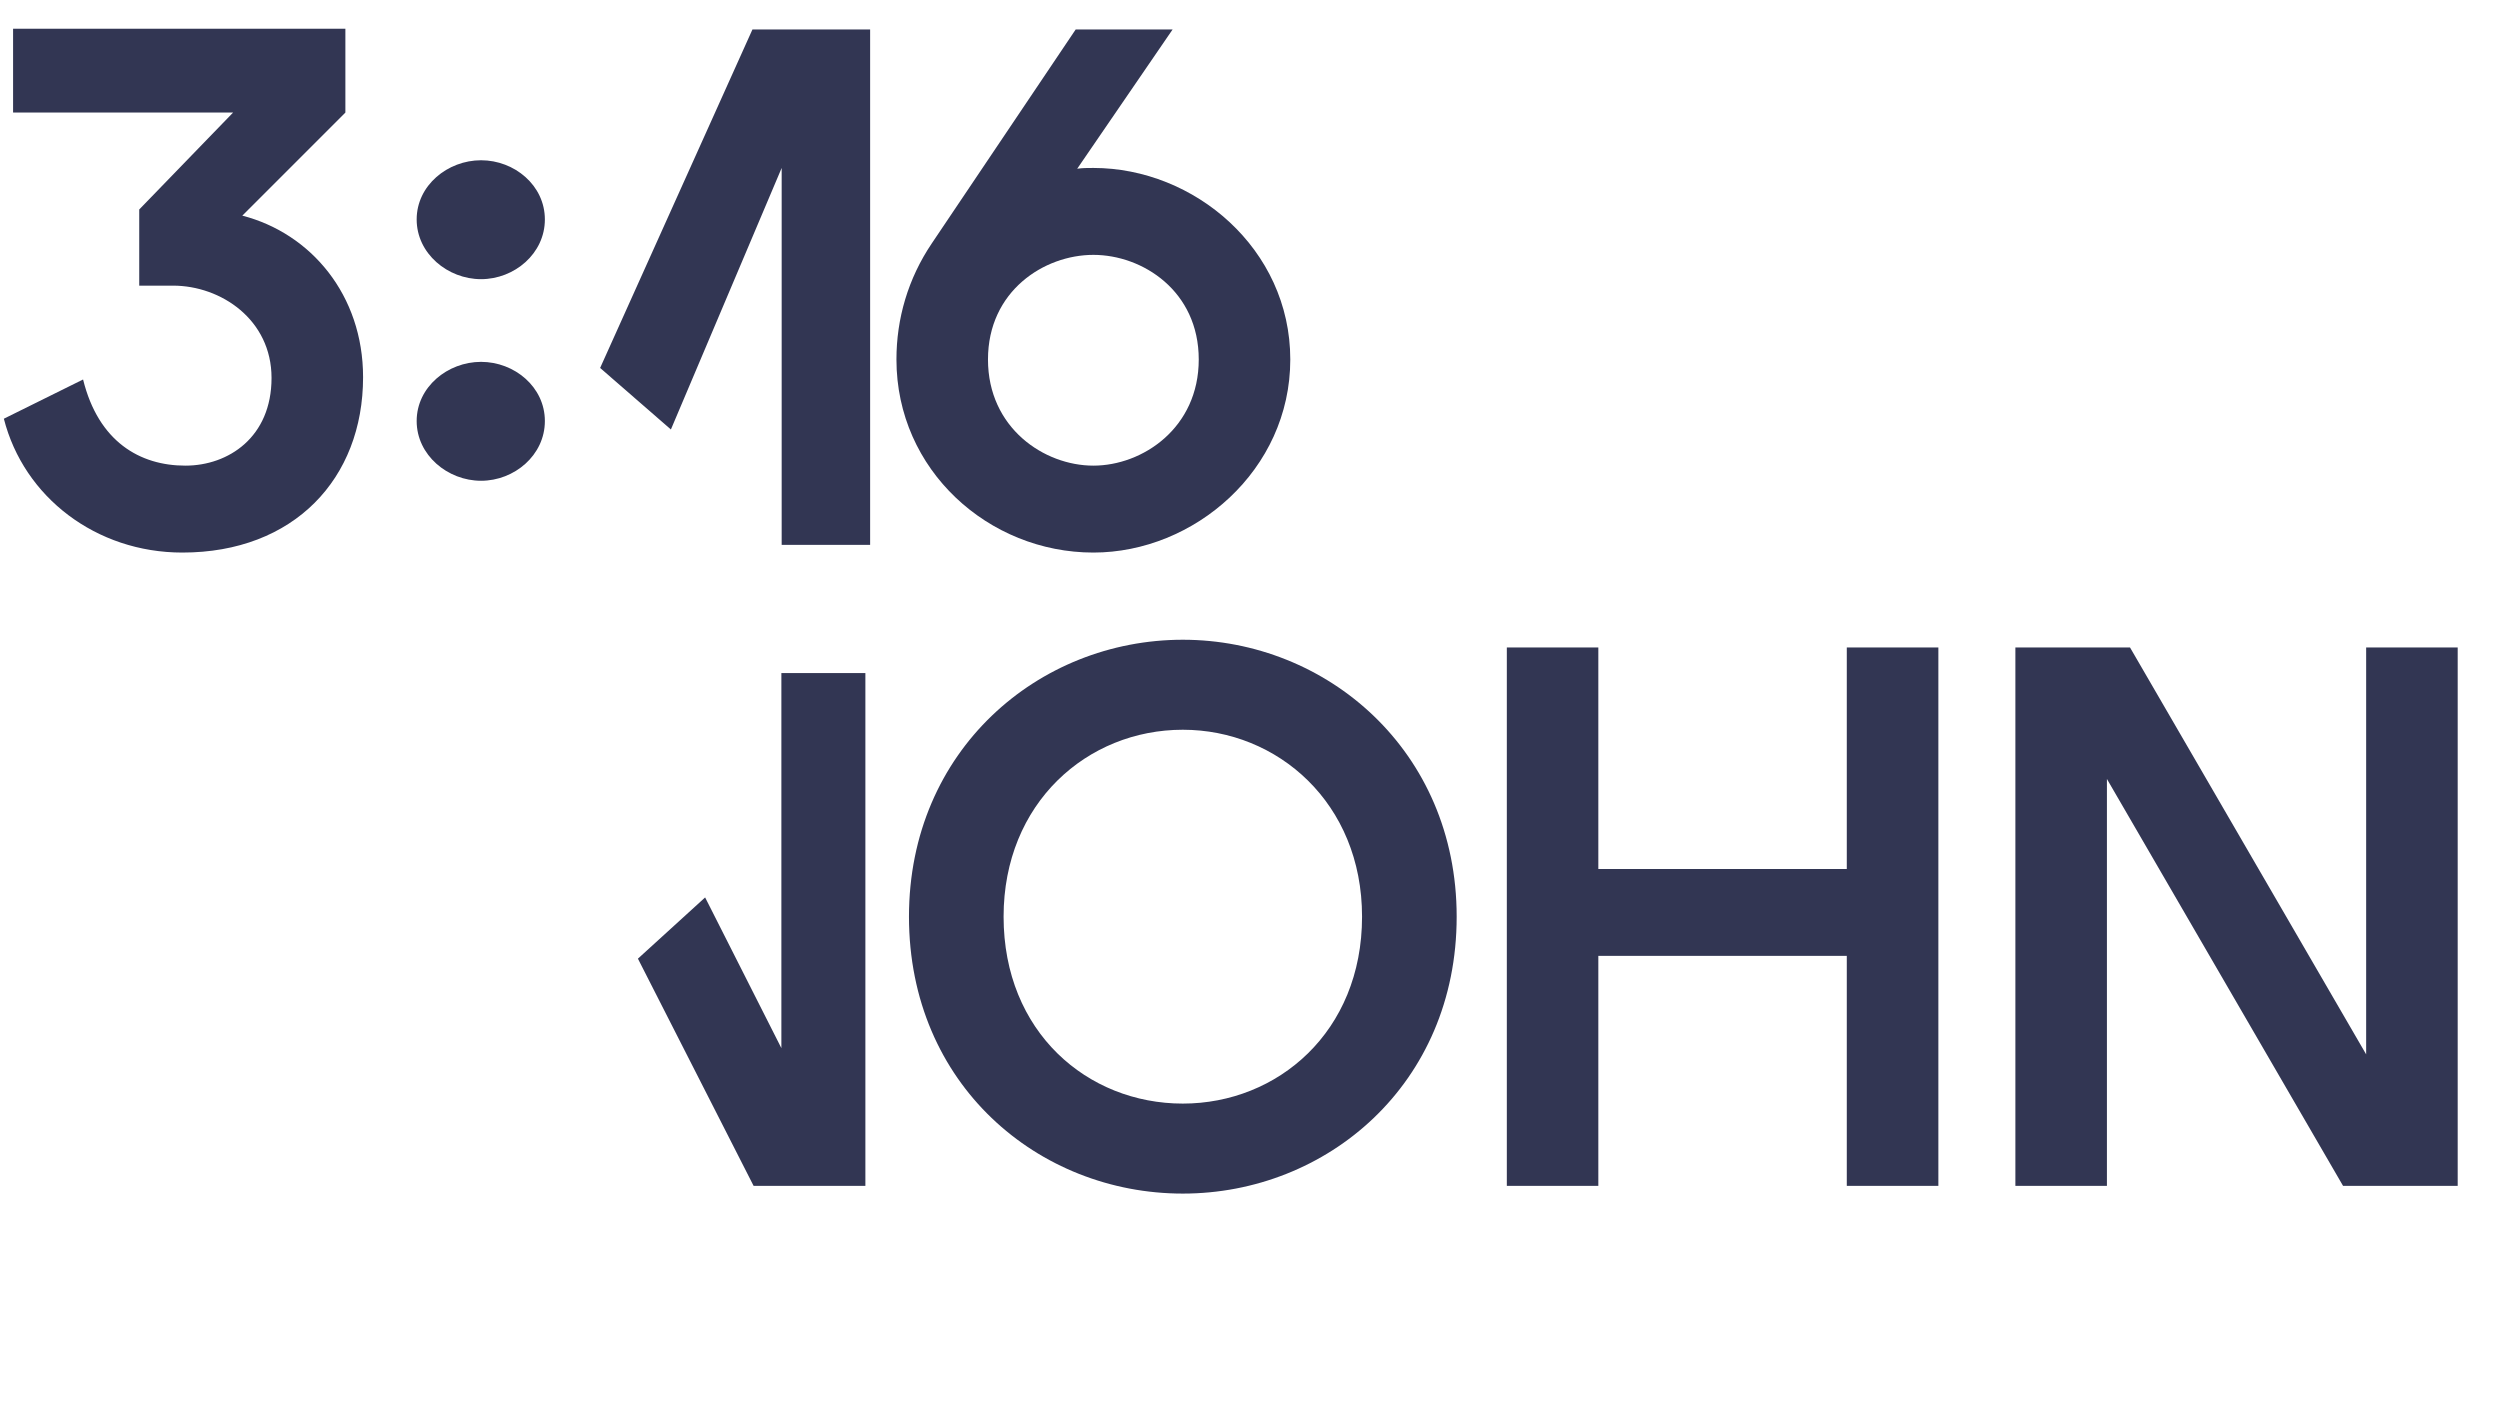 <svg width="78" height="44" viewBox="0 0 78 44" fill="none" xmlns="http://www.w3.org/2000/svg">
<path d="M5.688 17.24C3 17.24 0.744 15.512 0.12 13.064L2.592 11.84C3.072 13.784 4.368 14.528 5.784 14.528C7.128 14.528 8.472 13.64 8.472 11.792C8.472 9.968 6.888 8.912 5.4 8.912H4.344V6.536L7.272 3.512H0.408V0.896H10.776V3.512L7.56 6.728C9.696 7.28 11.328 9.2 11.328 11.768C11.328 14.936 9.168 17.24 5.688 17.24Z" fill="#323653"/>
<path d="M24.388 17V5.24L20.932 13.4L18.724 11.48L23.476 0.92H27.148V17H24.388Z" fill="#323653"/>
<path d="M34.113 17.24C30.849 17.24 27.969 14.672 27.969 11.216C27.969 9.944 28.329 8.696 29.073 7.592L33.561 0.92H36.585L33.609 5.264C33.777 5.24 33.945 5.24 34.113 5.24C37.257 5.24 40.257 7.76 40.257 11.216C40.257 14.672 37.257 17.24 34.113 17.24ZM30.825 11.216C30.825 13.352 32.577 14.528 34.113 14.528C35.649 14.528 37.401 13.352 37.401 11.216C37.401 9.08 35.649 7.952 34.113 7.952C32.577 7.952 30.825 9.08 30.825 11.216Z" fill="#323653"/>
<path d="M36.904 37.24C32.392 37.24 28.36 33.832 28.36 28.6C28.36 23.416 32.392 19.96 36.904 19.96C41.392 19.96 45.448 23.416 45.448 28.6C45.448 33.832 41.392 37.24 36.904 37.24ZM31.312 28.6C31.312 32.2 33.928 34.432 36.904 34.432C39.856 34.432 42.496 32.2 42.496 28.6C42.496 25.048 39.856 22.768 36.904 22.768C33.928 22.768 31.312 25.048 31.312 28.6ZM47.013 37V20.2H49.868V27.112H57.62V20.2H60.477V37H57.62V29.824H49.868V37H47.013ZM62.88 37V20.2H66.456L73.824 32.896V20.2H76.68V37H73.104L65.736 24.304V37H62.88Z" fill="#323653"/>
<path d="M24.379 21L24.379 32.702L22 28L19.903 29.91L23.513 37L27 37L27 21L24.379 21Z" fill="#323653"/>
<path d="M15.009 8.71C13.969 8.71 13 7.912 13 6.847C13 5.782 13.969 5 15.009 5C16.049 5 17 5.782 17 6.847C17 7.912 16.049 8.71 15.009 8.71ZM13 13.136C13 12.072 13.969 11.29 15.009 11.29C16.049 11.29 17 12.072 17 13.136C17 14.201 16.049 15 15.009 15C13.969 15 13 14.201 13 13.136Z" fill="#323653"/>
</svg>
